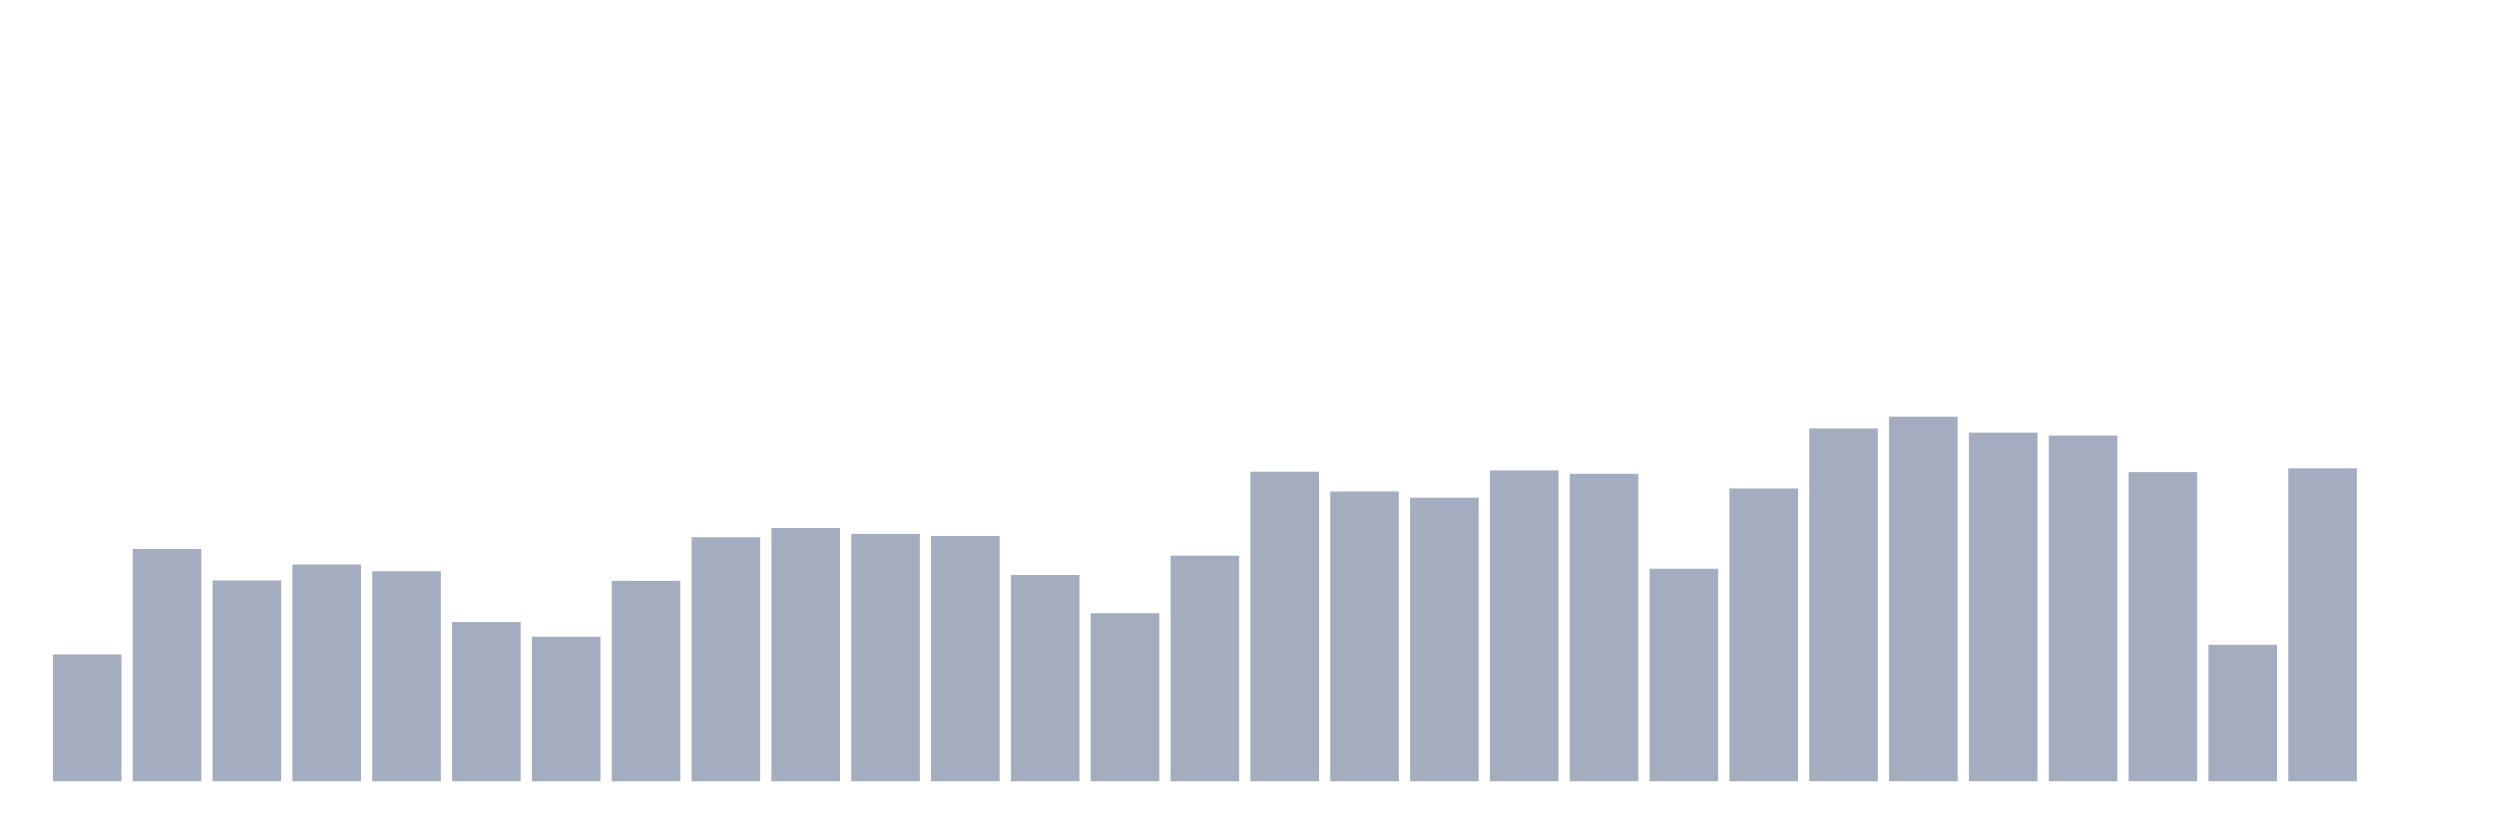 <svg xmlns="http://www.w3.org/2000/svg" viewBox="0 0 480 160"><g transform="translate(10,10)"><rect class="bar" x="0.153" width="13.175" y="115.645" height="24.355" fill="rgb(164,173,192)"></rect><rect class="bar" x="15.482" width="13.175" y="95.403" height="44.597" fill="rgb(164,173,192)"></rect><rect class="bar" x="30.81" width="13.175" y="101.452" height="38.548" fill="rgb(164,173,192)"></rect><rect class="bar" x="46.138" width="13.175" y="98.387" height="41.613" fill="rgb(164,173,192)"></rect><rect class="bar" x="61.466" width="13.175" y="99.677" height="40.323" fill="rgb(164,173,192)"></rect><rect class="bar" x="76.794" width="13.175" y="109.435" height="30.565" fill="rgb(164,173,192)"></rect><rect class="bar" x="92.123" width="13.175" y="112.258" height="27.742" fill="rgb(164,173,192)"></rect><rect class="bar" x="107.451" width="13.175" y="101.532" height="38.468" fill="rgb(164,173,192)"></rect><rect class="bar" x="122.779" width="13.175" y="93.145" height="46.855" fill="rgb(164,173,192)"></rect><rect class="bar" x="138.107" width="13.175" y="91.371" height="48.629" fill="rgb(164,173,192)"></rect><rect class="bar" x="153.436" width="13.175" y="92.5" height="47.5" fill="rgb(164,173,192)"></rect><rect class="bar" x="168.764" width="13.175" y="92.903" height="47.097" fill="rgb(164,173,192)"></rect><rect class="bar" x="184.092" width="13.175" y="100.403" height="39.597" fill="rgb(164,173,192)"></rect><rect class="bar" x="199.42" width="13.175" y="107.742" height="32.258" fill="rgb(164,173,192)"></rect><rect class="bar" x="214.748" width="13.175" y="96.694" height="43.306" fill="rgb(164,173,192)"></rect><rect class="bar" x="230.077" width="13.175" y="80.565" height="59.435" fill="rgb(164,173,192)"></rect><rect class="bar" x="245.405" width="13.175" y="84.355" height="55.645" fill="rgb(164,173,192)"></rect><rect class="bar" x="260.733" width="13.175" y="85.565" height="54.435" fill="rgb(164,173,192)"></rect><rect class="bar" x="276.061" width="13.175" y="80.323" height="59.677" fill="rgb(164,173,192)"></rect><rect class="bar" x="291.39" width="13.175" y="80.968" height="59.032" fill="rgb(164,173,192)"></rect><rect class="bar" x="306.718" width="13.175" y="99.194" height="40.806" fill="rgb(164,173,192)"></rect><rect class="bar" x="322.046" width="13.175" y="83.79" height="56.21" fill="rgb(164,173,192)"></rect><rect class="bar" x="337.374" width="13.175" y="72.258" height="67.742" fill="rgb(164,173,192)"></rect><rect class="bar" x="352.702" width="13.175" y="70" height="70" fill="rgb(164,173,192)"></rect><rect class="bar" x="368.031" width="13.175" y="73.065" height="66.935" fill="rgb(164,173,192)"></rect><rect class="bar" x="383.359" width="13.175" y="73.629" height="66.371" fill="rgb(164,173,192)"></rect><rect class="bar" x="398.687" width="13.175" y="80.645" height="59.355" fill="rgb(164,173,192)"></rect><rect class="bar" x="414.015" width="13.175" y="113.79" height="26.21" fill="rgb(164,173,192)"></rect><rect class="bar" x="429.344" width="13.175" y="79.919" height="60.081" fill="rgb(164,173,192)"></rect><rect class="bar" x="444.672" width="13.175" y="140" height="0" fill="rgb(164,173,192)"></rect></g></svg>